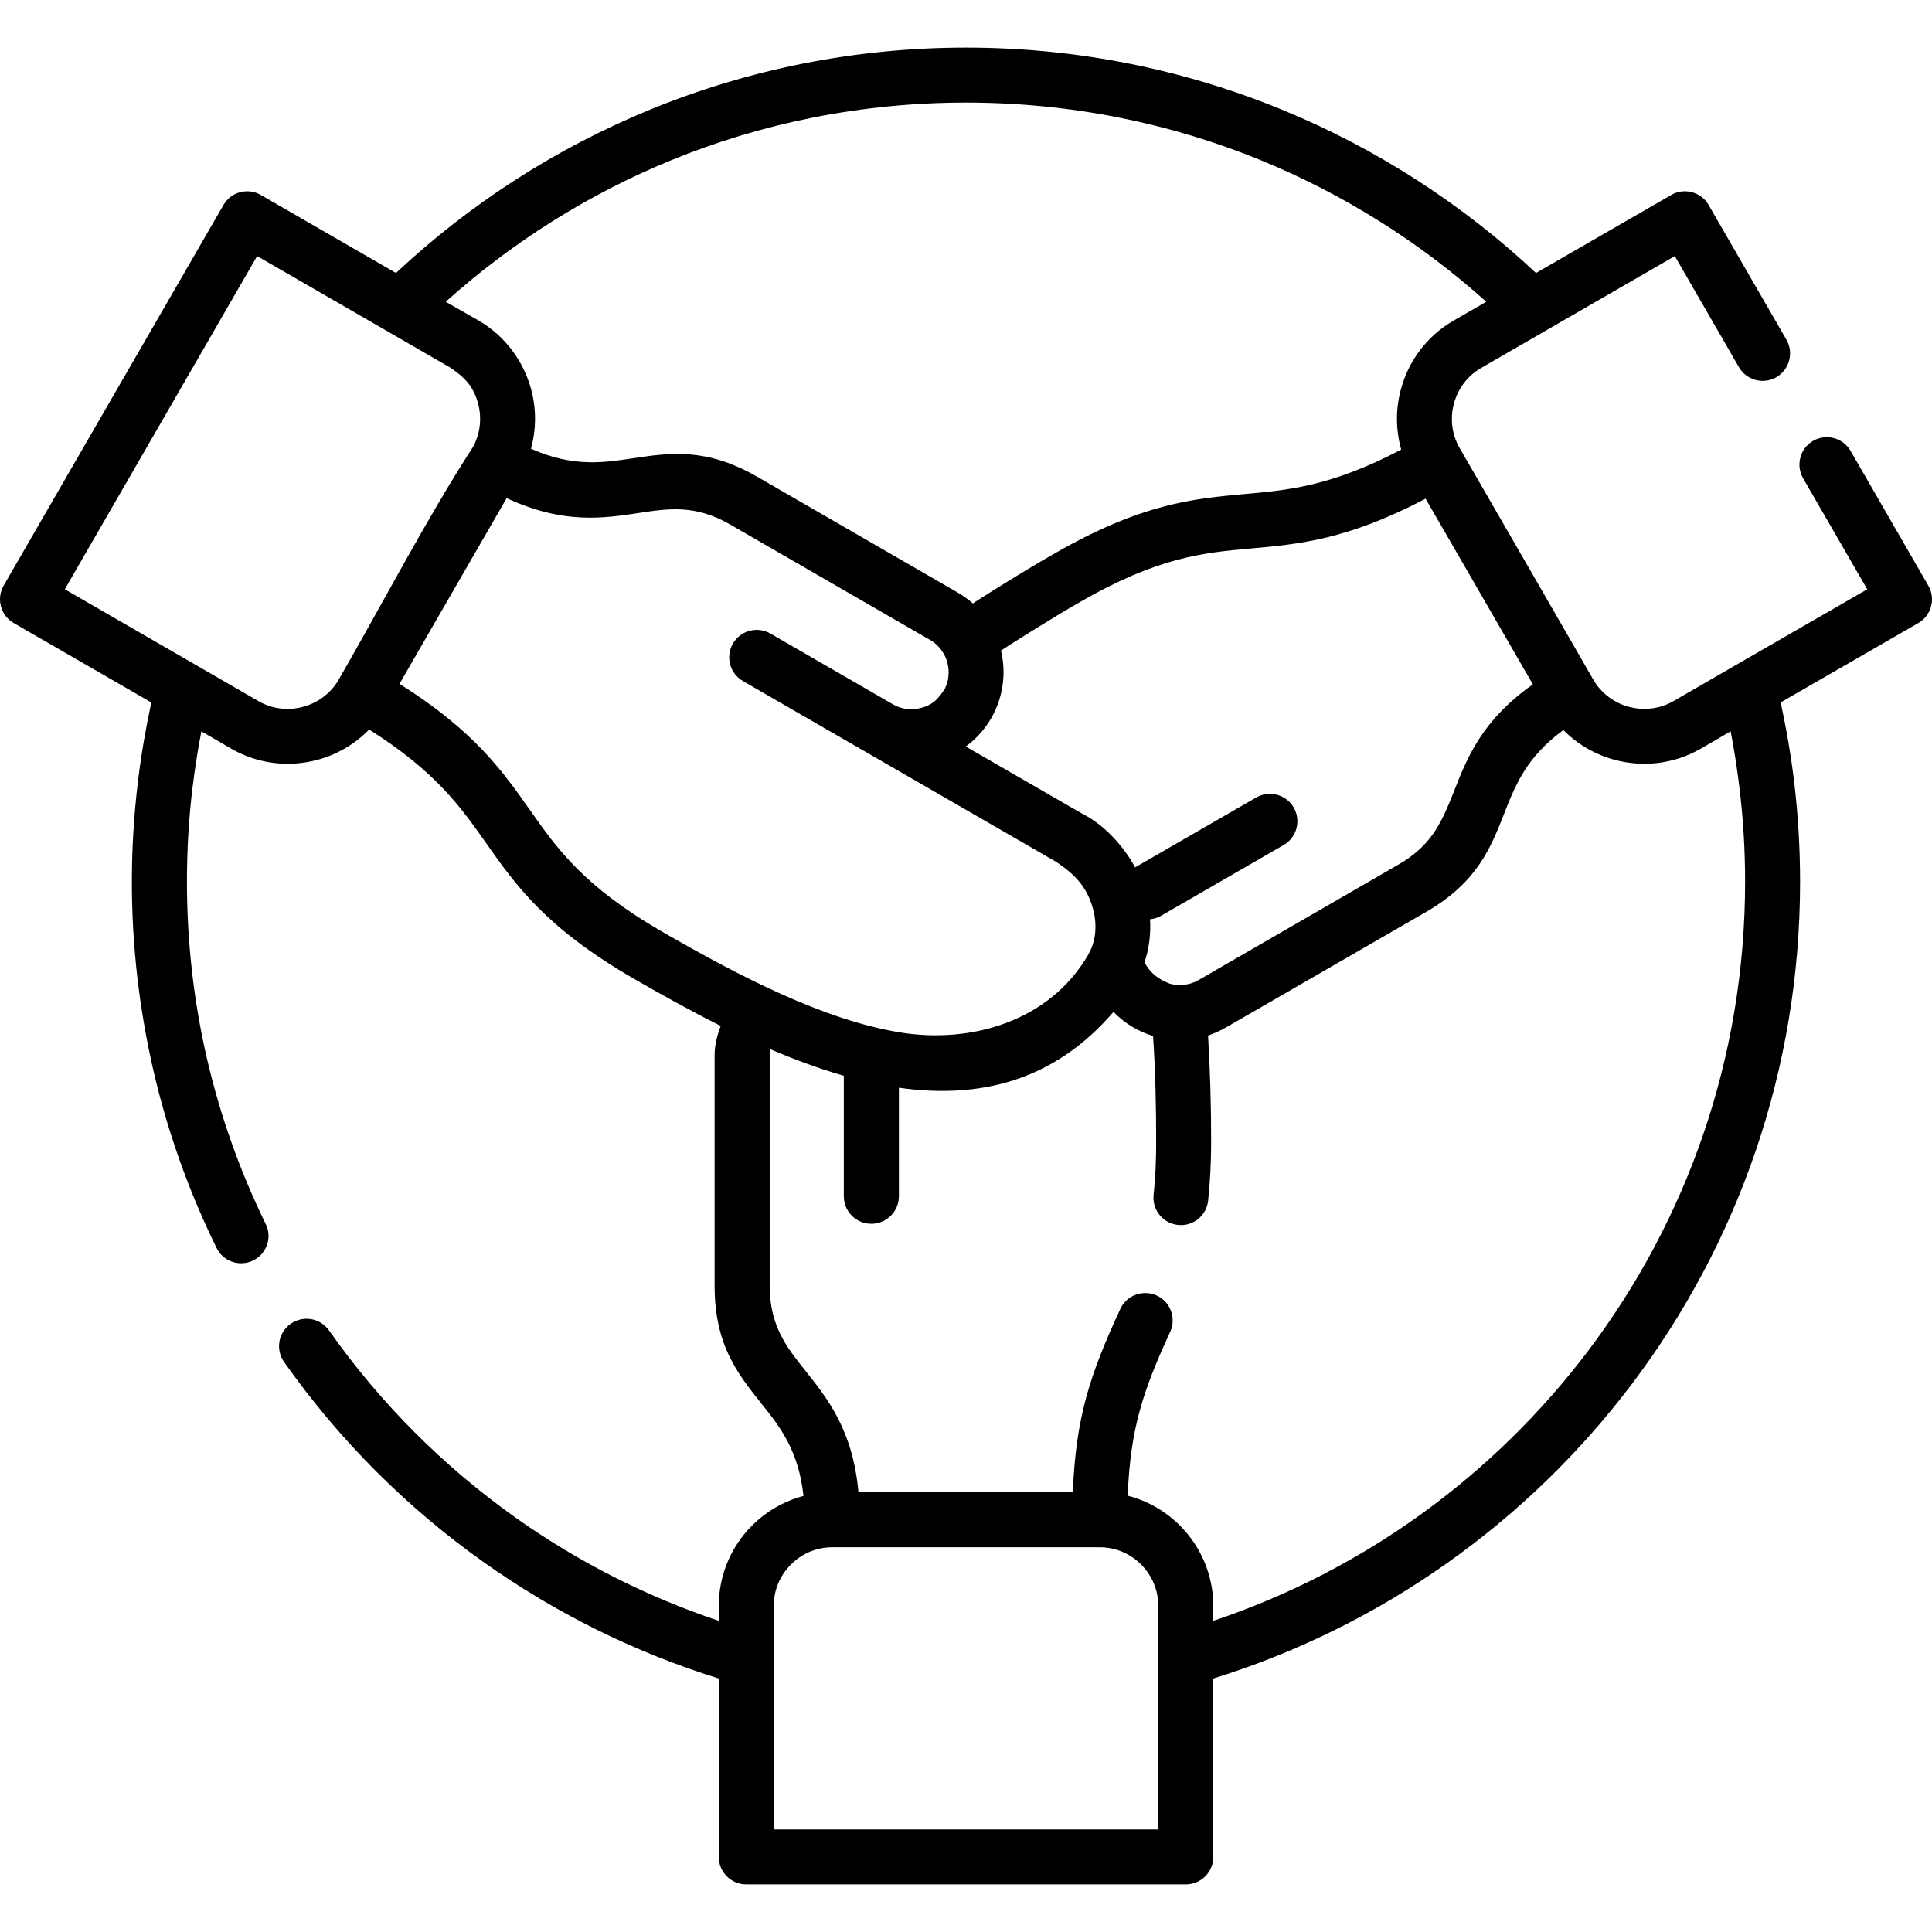 <svg id="Capa_1" enable-background="new 0 0 511.999 511.999" height="512" viewBox="0 0 511.999 511.999" width="512" xmlns="http://www.w3.org/2000/svg"><g><path d="m68.509 185.814c3.685 2.126 7.937 2.551 11.792 1.502 3.855-1.021 7.313-3.515 9.439-7.171 11.452-19.843 23.357-42.775 35.632-61.739 1.956-3.6 2.324-7.71 1.332-11.452-1.275-4.705-3.685-7.087-7.597-9.666-16.979-9.808-33.959-19.616-50.967-29.423l-50.967 88.3c17.122 9.891 34.214 19.756 51.336 29.649zm168.152.85c2.268 1.304 4.904 1.616 7.455.936 3.232-.851 4.479-2.41 6.236-4.989 1.134-2.24 1.304-4.734.708-7.03-.623-2.324-2.097-4.422-4.224-5.783l-53.404-30.841c-9.128-5.272-16.271-4.195-23.84-3.062-9.864 1.502-20.297 3.062-35.32-3.883l-28.403 49.21c19.843 12.501 27.298 23.102 34.696 33.619 7.087 10.063 14.117 20.041 34.754 31.975 20.636 11.905 42.803 23.414 63.043 26.759 19.019 3.147 39.855-2.976 50.031-20.58 2.125-3.685 2.381-8.079 1.247-12.189-1.645-5.925-4.904-9.184-9.808-12.444-27.639-15.959-55.305-31.919-82.942-47.877-3.486-2.013-4.677-6.463-2.664-9.921 2.013-3.487 6.463-4.677 9.949-2.665zm-183.289 7.143c-.964 4.904-1.729 9.893-2.353 14.939-.992 8.135-1.475 16.441-1.475 24.917 0 16.072 1.814 31.691 5.244 46.63 3.572 15.449 8.844 30.189 15.619 44.051 1.785 3.6.283 7.937-3.316 9.695-3.601 1.757-7.938.283-9.695-3.317-7.312-14.91-12.982-30.7-16.78-47.197-3.686-16.044-5.67-32.768-5.67-49.861 0-8.986.567-17.858 1.616-26.617.85-7.002 2.041-13.976 3.543-20.892l-36.453-21.035c-3.486-2.013-4.678-6.435-2.693-9.921l58.252-100.857c1.984-3.487 6.435-4.677 9.893-2.693l35.83 20.693c19.475-18.227 42.236-32.995 67.324-43.285 25.88-10.601 54.142-16.441 83.735-16.441 29.594 0 57.884 5.84 83.735 16.441 25.088 10.29 47.878 25.058 67.324 43.285l35.433-20.438c3.487-2.324 8.221-1.219 10.318 2.41l20.607 35.688c2.013 3.487.822 7.938-2.636 9.95-3.486 2.013-7.938.823-9.949-2.665l-16.981-29.423c-17.121 9.893-34.242 19.757-51.335 29.65-3.684 2.126-6.18 5.584-7.2 9.439-1.049 3.855-.623 8.079 1.502 11.764 11.85 20.438 23.613 40.932 35.434 61.398 2.126 3.685 5.612 6.179 9.439 7.2 3.855 1.02 8.108.624 11.764-1.502 17.121-9.921 34.271-19.758 51.393-29.65l-17.008-29.424c-1.984-3.487-.794-7.909 2.664-9.921 3.486-1.984 7.938-.794 9.922 2.664l20.607 35.717c2.013 3.486.793 7.908-2.665 9.921l-36.481 21.033c1.53 6.917 2.721 13.89 3.571 20.892 1.049 8.759 1.588 17.631 1.588 26.617 0 50.003-16.611 96.124-44.618 133.172-27.553 36.453-66.188 64.12-110.892 77.982v47.282c0 4.025-3.26 7.285-7.285 7.285h-116.475c-4.025 0-7.285-3.26-7.285-7.285v-47.282c-22.479-6.973-43.399-17.433-62.193-30.756-20.551-14.542-38.494-32.542-53.008-53.121-2.324-3.288-1.53-7.823 1.758-10.12 3.288-2.324 7.824-1.531 10.148 1.757 13.549 19.247 30.33 36.057 49.521 49.663 16.327 11.566 34.413 20.807 53.773 27.298v-3.997c0-8.277 3.373-15.818 8.815-21.26 3.714-3.713 8.42-6.463 13.635-7.852-1.304-12.104-6.32-18.425-11.111-24.406-6.406-8.05-12.444-15.619-12.444-31.266v-61.229c0-2.579.709-5.272 1.616-7.653-7.796-3.912-15.477-8.164-22.961-12.473-23.415-13.521-31.353-24.803-39.346-36.17-6.605-9.354-13.21-18.766-30.869-29.906-3.827 3.94-8.618 6.689-13.748 8.05-7.427 1.984-15.619 1.162-22.791-2.977zm64.743-113.84c2.891 1.644 5.782 3.316 8.674 4.96 7.144 4.139 11.962 10.829 13.975 18.256 1.361 5.074 1.389 10.516-.057 15.732 11.112 4.932 19.135 3.713 26.732 2.58 10.148-1.531 19.701-2.948 33.279 4.876l53.064 30.643c1.445.851 2.807 1.814 4.025 2.891 2.522-1.615 5.131-3.288 7.71-4.875 4.422-2.75 9.156-5.613 13.522-8.107 23.414-13.521 37.134-14.769 50.995-16.016 11.367-1.02 22.818-2.041 41.302-11.764-1.502-5.301-1.475-10.8-.085-15.959 1.984-7.427 6.803-14.089 13.975-18.228l8.646-4.989c-17.461-15.676-37.616-28.432-59.67-37.474-24.066-9.865-50.485-15.307-78.208-15.307s-54.142 5.442-78.208 15.307c-22.055 9.043-42.182 21.799-59.671 37.474zm147.147 92.438c2.324 9.581-1.389 19.644-9.326 25.427l31.152 17.972c5.585 2.778 10.857 8.674 13.72 14.06l32.089-18.51c3.486-2.013 7.936-.822 9.949 2.636 2.013 3.486.822 7.937-2.664 9.95l-32.457 18.737c-.936.539-1.956.85-2.948.935.227 3.855-.227 7.71-1.474 11.424 1.587 2.92 3.685 4.479 6.774 5.67 2.495.652 5.244.34 7.483-.936l53.037-30.643c8.447-4.904 11.169-10.431 14.599-19.105 3.629-9.298 7.512-19.106 21.033-28.659l-28.432-49.21c-20.751 10.914-33.677 12.076-46.489 13.21-12.246 1.105-24.378 2.211-45.043 14.145-3.543 2.013-8.163 4.819-13.039 7.852-2.804 1.729-5.498 3.458-7.964 5.045zm29.821 95.755c-15.874 18.482-35.66 23.103-56.863 20.098v28.773c0 4.025-3.288 7.285-7.313 7.285-4.024 0-7.284-3.26-7.284-7.285v-31.947c-6.436-1.842-12.898-4.224-19.39-7.002-.17.567-.255 1.077-.255 1.445v61.229c0 10.602 4.479 16.243 9.24 22.224 6.209 7.795 12.785 16.044 14.287 32.485h56.807c.793-19.843 4.478-31.068 12.586-48.586 1.672-3.628 6.009-5.216 9.666-3.544 3.628 1.672 5.216 6.009 3.543 9.638-7.257 15.704-10.545 25.654-11.254 43.398 5.33 1.361 10.064 4.139 13.834 7.909 5.442 5.442 8.844 12.983 8.844 21.26v3.997c39.912-13.352 74.41-38.58 99.299-71.49 26.136-34.583 41.641-77.67 41.641-124.385 0-8.476-.511-16.781-1.503-24.917-.595-5.046-1.389-10.035-2.324-14.939-2.636 1.531-5.271 3.062-7.908 4.592-7.172 4.139-15.363 4.96-22.791 2.977-5.102-1.361-9.836-4.054-13.635-7.909-9.808 7.172-12.756 14.712-15.561 21.827-3.714 9.468-7.229 18.369-20.439 26.164l-53.49 30.87c-1.53.879-3.09 1.559-4.677 2.098.566 9.326.822 18.765.822 28.12 0 5.188-.256 10.46-.795 15.591-.396 3.997-3.968 6.916-7.965 6.491-3.997-.397-6.889-3.969-6.491-7.966.511-4.706.681-9.383.681-14.117 0-9.326-.199-18.68-.822-28.006-3.914-1.162-7.542-3.345-10.49-6.378zm-90.029 157.381v59.272h101.906v-59.272c0-4.252-1.758-8.136-4.564-10.941-2.807-2.835-6.69-4.564-10.942-4.564h-70.895c-4.252 0-8.135 1.729-10.941 4.564-2.834 2.805-4.564 6.689-4.564 10.941z"/></g></svg>